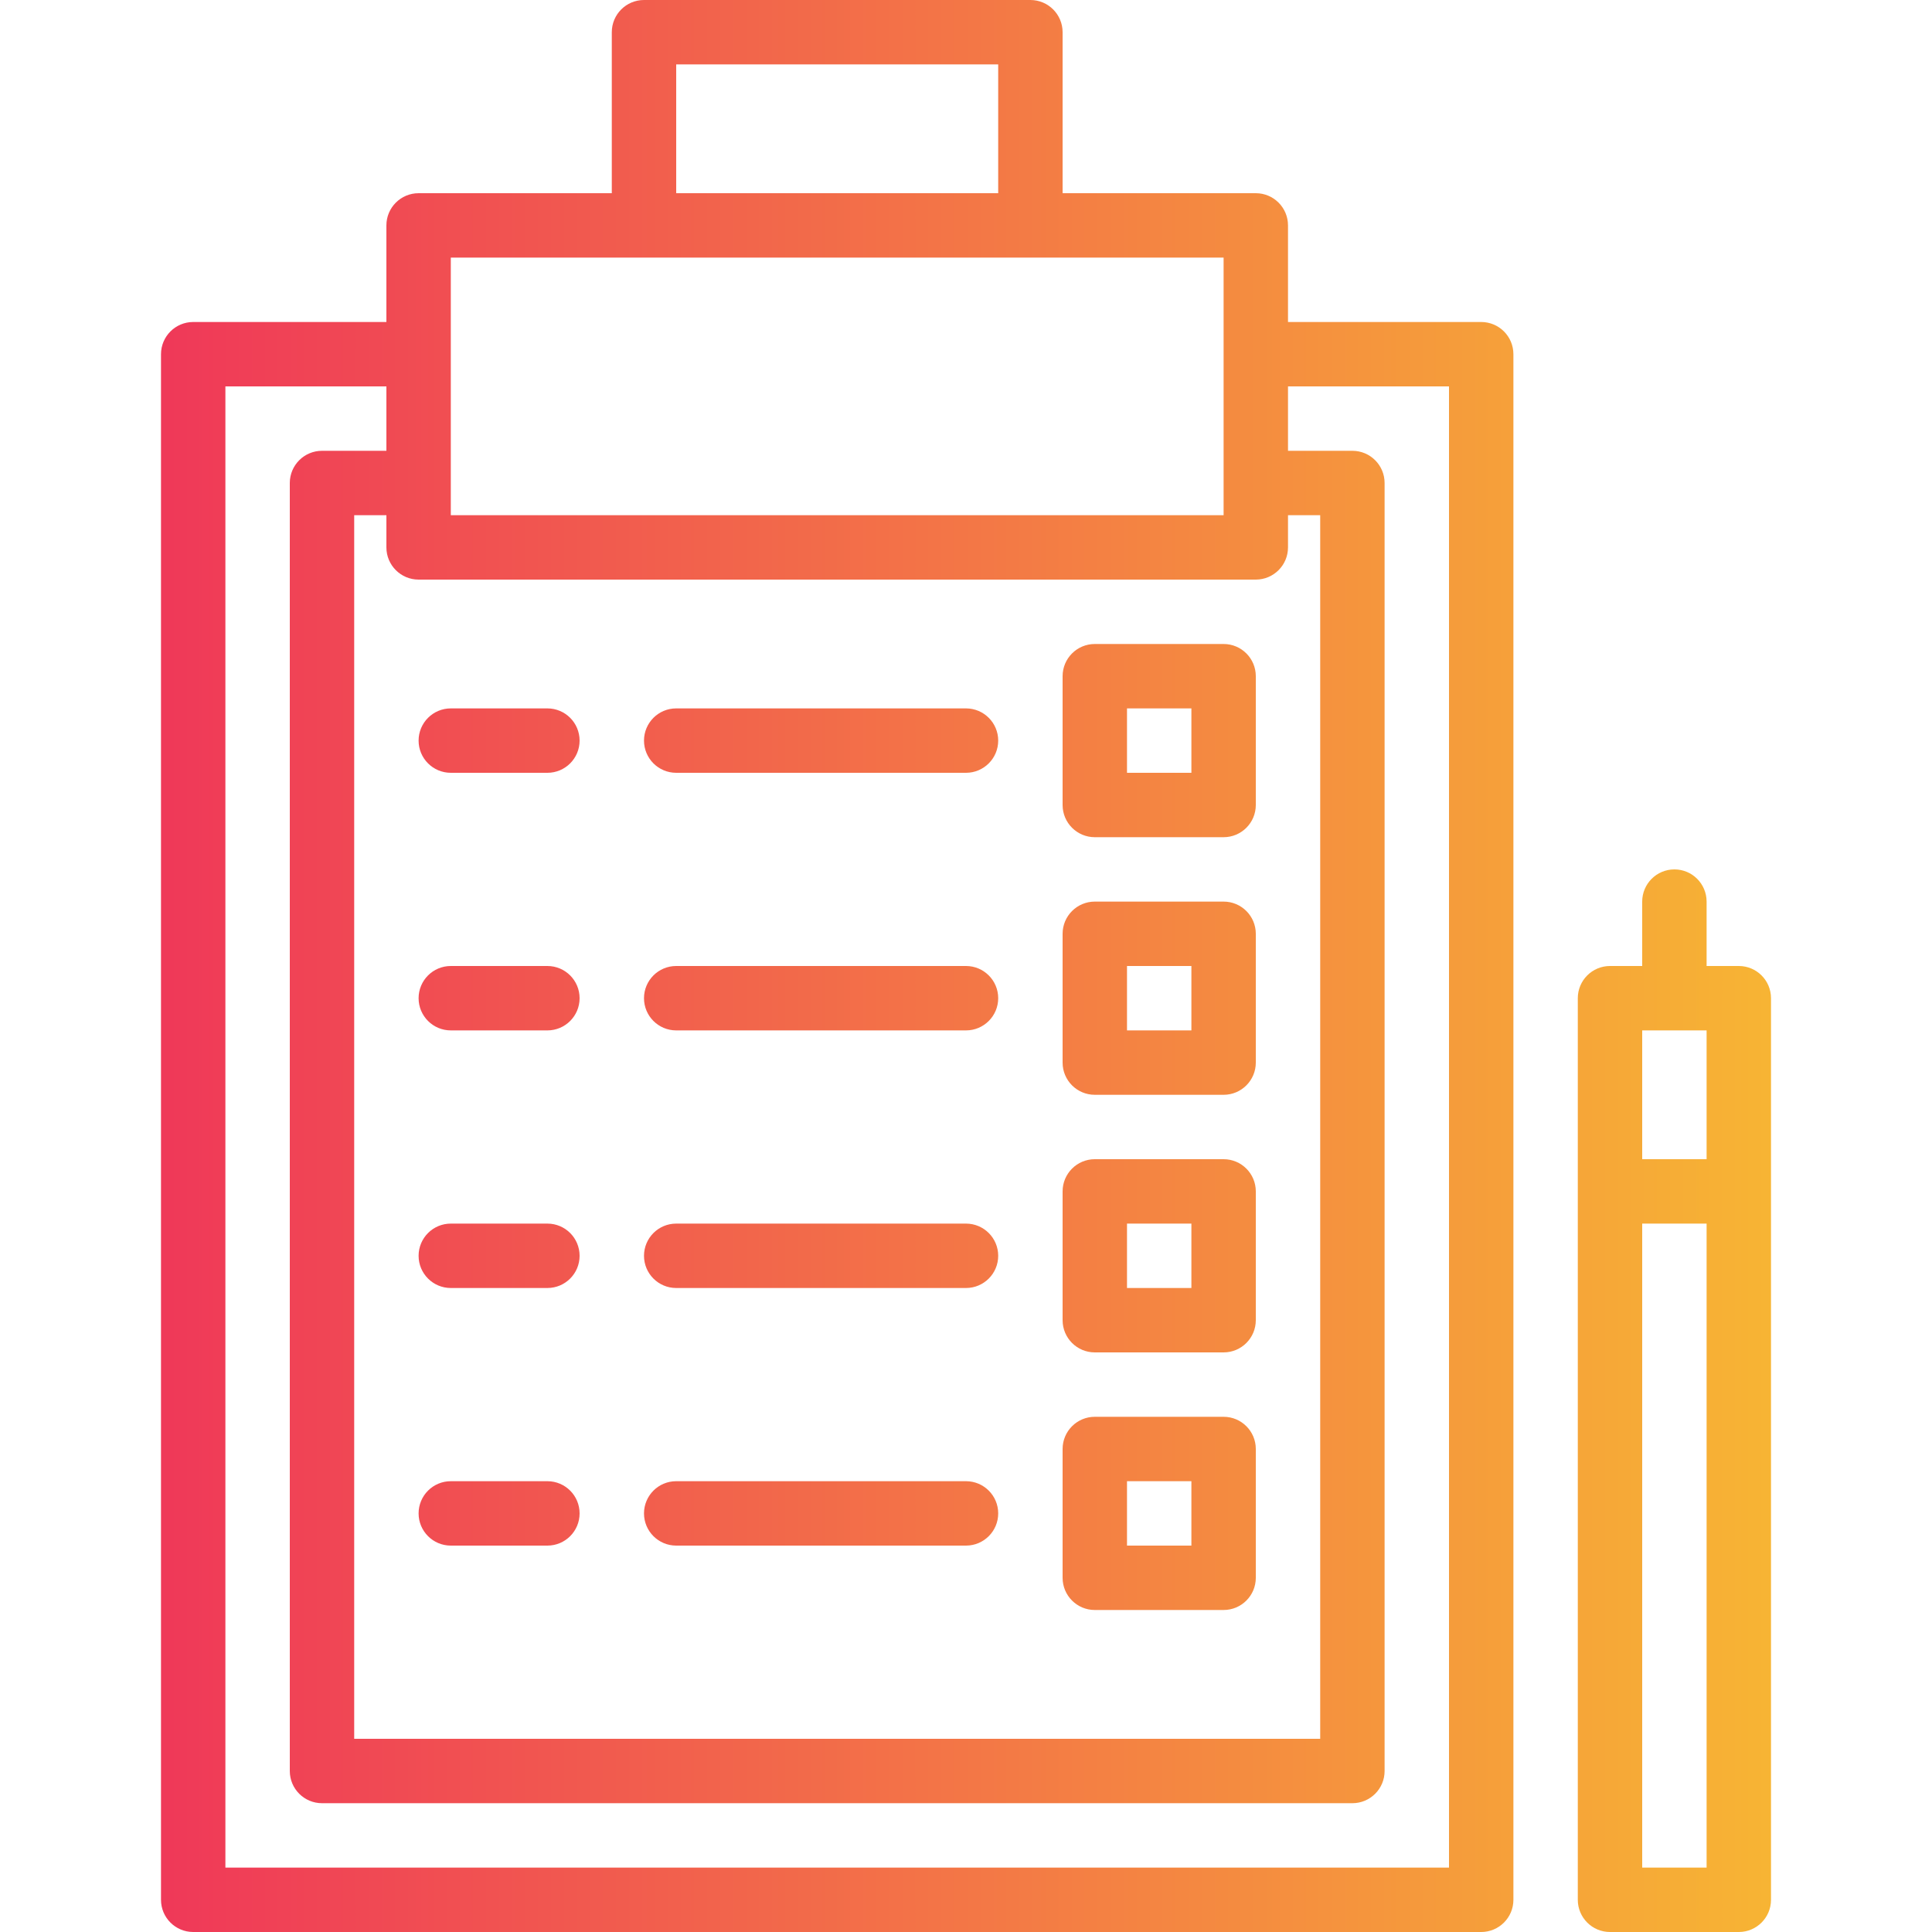 <?xml version="1.0" encoding="iso-8859-1"?>
<!-- Generator: Adobe Illustrator 19.0.0, SVG Export Plug-In . SVG Version: 6.00 Build 0)  -->
<svg version="1.1" id="Capa_1" xmlns="http://www.w3.org/2000/svg" xmlns:xlink="http://www.w3.org/1999/xlink" x="0px" y="0px"
	 viewBox="0 0 480 480" style="enable-background:new 0 0 480 480;" xml:space="preserve">
<linearGradient id="SVGID_1_" gradientUnits="userSpaceOnUse" x1="-88.576" y1="587.625" x2="-28.765" y2="587.625" gradientTransform="matrix(8 0 0 -8 679 4941)">
	<stop  offset="0" style="stop-color:#EE235F"/>
	<stop  offset="1" style="stop-color:#F7B733"/>
</linearGradient>
<path style="fill:url(#SVGID_1_);" d="M256,0h-96c-4.418,0-8,3.582-8,8v40h-48c-4.418,0-8,3.582-8,8v24H48c-4.418,0-8,3.582-8,8v384
	c0,4.418,3.582,8,8,8h320c4.418,0,8-3.582,8-8V88c0-4.418-3.582-8-8-8h-48V56c0-4.418-3.582-8-8-8h-48V8C264,3.582,260.418,0,256,0z
	 M168,16h80v32h-80V16z M312,144c4.418,0,8-3.582,8-8v-8h8v304H88V128h8v8c0,4.418,3.582,8,8,8H312z M360,96v368H56V96h40v16H80
	c-4.418,0-8,3.582-8,8v320c0,4.418,3.582,8,8,8h256c4.418,0,8-3.582,8-8V120c0-4.418-3.582-8-8-8h-16V96H360z M304,128H112V64h192
	V128z"/>
<g>
	
		<linearGradient id="SVGID_2_" gradientUnits="userSpaceOnUse" x1="-88.576" y1="594.625" x2="-28.765" y2="594.625" gradientTransform="matrix(8 0 0 -8 679 4941)">
		<stop  offset="0" style="stop-color:#EE235F"/>
		<stop  offset="1" style="stop-color:#F7B733"/>
	</linearGradient>
	<path style="fill:url(#SVGID_2_);" d="M112,192h24c4.418,0,8-3.582,8-8s-3.582-8-8-8h-24c-4.418,0-8,3.582-8,8S107.582,192,112,192
		z"/>
	
		<linearGradient id="SVGID_3_" gradientUnits="userSpaceOnUse" x1="-88.576" y1="594.625" x2="-28.765" y2="594.625" gradientTransform="matrix(8 0 0 -8 679 4941)">
		<stop  offset="0" style="stop-color:#EE235F"/>
		<stop  offset="1" style="stop-color:#F7B733"/>
	</linearGradient>
	<path style="fill:url(#SVGID_3_);" d="M168,192h72c4.418,0,8-3.582,8-8s-3.582-8-8-8h-72c-4.418,0-8,3.582-8,8S163.582,192,168,192
		z"/>
	
		<linearGradient id="SVGID_4_" gradientUnits="userSpaceOnUse" x1="-88.576" y1="594.625" x2="-28.765" y2="594.625" gradientTransform="matrix(8 0 0 -8 679 4941)">
		<stop  offset="0" style="stop-color:#EE235F"/>
		<stop  offset="1" style="stop-color:#F7B733"/>
	</linearGradient>
	<path style="fill:url(#SVGID_4_);" d="M272,208h32c4.418,0,8-3.582,8-8v-32c0-4.418-3.582-8-8-8h-32c-4.418,0-8,3.582-8,8v32
		C264,204.418,267.582,208,272,208z M280,176h16v16h-16V176z"/>
</g>
<g>
	
		<linearGradient id="SVGID_5_" gradientUnits="userSpaceOnUse" x1="-88.576" y1="586.625" x2="-28.765" y2="586.625" gradientTransform="matrix(8 0 0 -8 679 4941)">
		<stop  offset="0" style="stop-color:#EE235F"/>
		<stop  offset="1" style="stop-color:#F7B733"/>
	</linearGradient>
	<path style="fill:url(#SVGID_5_);" d="M136,240h-24c-4.418,0-8,3.582-8,8s3.582,8,8,8h24c4.418,0,8-3.582,8-8S140.418,240,136,240z
		"/>
	
		<linearGradient id="SVGID_6_" gradientUnits="userSpaceOnUse" x1="-88.576" y1="586.625" x2="-28.765" y2="586.625" gradientTransform="matrix(8 0 0 -8 679 4941)">
		<stop  offset="0" style="stop-color:#EE235F"/>
		<stop  offset="1" style="stop-color:#F7B733"/>
	</linearGradient>
	<path style="fill:url(#SVGID_6_);" d="M168,256h72c4.418,0,8-3.582,8-8s-3.582-8-8-8h-72c-4.418,0-8,3.582-8,8S163.582,256,168,256
		z"/>
	
		<linearGradient id="SVGID_7_" gradientUnits="userSpaceOnUse" x1="-88.576" y1="586.625" x2="-28.765" y2="586.625" gradientTransform="matrix(8 0 0 -8 679 4941)">
		<stop  offset="0" style="stop-color:#EE235F"/>
		<stop  offset="1" style="stop-color:#F7B733"/>
	</linearGradient>
	<path style="fill:url(#SVGID_7_);" d="M272,272h32c4.418,0,8-3.582,8-8v-32c0-4.418-3.582-8-8-8h-32c-4.418,0-8,3.582-8,8v32
		C264,268.418,267.582,272,272,272z M280,240h16v16h-16V240z"/>
	
		<linearGradient id="SVGID_8_" gradientUnits="userSpaceOnUse" x1="-88.576" y1="578.625" x2="-28.765" y2="578.625" gradientTransform="matrix(8 0 0 -8 679 4941)">
		<stop  offset="0" style="stop-color:#EE235F"/>
		<stop  offset="1" style="stop-color:#F7B733"/>
	</linearGradient>
	<path style="fill:url(#SVGID_8_);" d="M136,304h-24c-4.418,0-8,3.582-8,8s3.582,8,8,8h24c4.418,0,8-3.582,8-8S140.418,304,136,304z
		"/>
	
		<linearGradient id="SVGID_9_" gradientUnits="userSpaceOnUse" x1="-88.576" y1="578.625" x2="-28.765" y2="578.625" gradientTransform="matrix(8 0 0 -8 679 4941)">
		<stop  offset="0" style="stop-color:#EE235F"/>
		<stop  offset="1" style="stop-color:#F7B733"/>
	</linearGradient>
	<path style="fill:url(#SVGID_9_);" d="M168,320h72c4.418,0,8-3.582,8-8s-3.582-8-8-8h-72c-4.418,0-8,3.582-8,8S163.582,320,168,320
		z"/>
	
		<linearGradient id="SVGID_10_" gradientUnits="userSpaceOnUse" x1="-88.576" y1="578.625" x2="-28.765" y2="578.625" gradientTransform="matrix(8 0 0 -8 679 4941)">
		<stop  offset="0" style="stop-color:#EE235F"/>
		<stop  offset="1" style="stop-color:#F7B733"/>
	</linearGradient>
	<path style="fill:url(#SVGID_10_);" d="M272,336h32c4.418,0,8-3.582,8-8v-32c0-4.418-3.582-8-8-8h-32c-4.418,0-8,3.582-8,8v32
		C264,332.418,267.582,336,272,336z M280,304h16v16h-16V304z"/>
	
		<linearGradient id="SVGID_11_" gradientUnits="userSpaceOnUse" x1="-88.576" y1="570.625" x2="-28.765" y2="570.625" gradientTransform="matrix(8 0 0 -8 679 4941)">
		<stop  offset="0" style="stop-color:#EE235F"/>
		<stop  offset="1" style="stop-color:#F7B733"/>
	</linearGradient>
	<path style="fill:url(#SVGID_11_);" d="M136,368h-24c-4.418,0-8,3.582-8,8s3.582,8,8,8h24c4.418,0,8-3.582,8-8S140.418,368,136,368
		z"/>
	
		<linearGradient id="SVGID_12_" gradientUnits="userSpaceOnUse" x1="-88.576" y1="570.625" x2="-28.765" y2="570.625" gradientTransform="matrix(8 0 0 -8 679 4941)">
		<stop  offset="0" style="stop-color:#EE235F"/>
		<stop  offset="1" style="stop-color:#F7B733"/>
	</linearGradient>
	<path style="fill:url(#SVGID_12_);" d="M168,384h72c4.418,0,8-3.582,8-8s-3.582-8-8-8h-72c-4.418,0-8,3.582-8,8
		S163.582,384,168,384z"/>
	
		<linearGradient id="SVGID_13_" gradientUnits="userSpaceOnUse" x1="-88.576" y1="570.625" x2="-28.765" y2="570.625" gradientTransform="matrix(8 0 0 -8 679 4941)">
		<stop  offset="0" style="stop-color:#EE235F"/>
		<stop  offset="1" style="stop-color:#F7B733"/>
	</linearGradient>
	<path style="fill:url(#SVGID_13_);" d="M272,400h32c4.418,0,8-3.582,8-8v-32c0-4.418-3.582-8-8-8h-32c-4.418,0-8,3.582-8,8v32
		C264,396.418,267.582,400,272,400z M280,368h16v16h-16V368z"/>
	
		<linearGradient id="SVGID_14_" gradientUnits="userSpaceOnUse" x1="-88.576" y1="574.125" x2="-28.765" y2="574.125" gradientTransform="matrix(8 0 0 -8 679 4941)">
		<stop  offset="0" style="stop-color:#EE235F"/>
		<stop  offset="1" style="stop-color:#F7B733"/>
	</linearGradient>
	<path style="fill:url(#SVGID_14_);" d="M416,216c-4.418,0-8,3.582-8,8v16h-8c-4.418,0-8,3.582-8,8v224c0,4.418,3.582,8,8,8h32
		c4.418,0,8-3.582,8-8V248c0-4.418-3.582-8-8-8h-8v-16C424,219.582,420.418,216,416,216z M408,256h16v32h-16V256z M424,464h-16V304
		h16V464z"/>
</g>
<g>
</g>
<g>
</g>
<g>
</g>
<g>
</g>
<g>
</g>
<g>
</g>
<g>
</g>
<g>
</g>
<g>
</g>
<g>
</g>
<g>
</g>
<g>
</g>
<g>
</g>
<g>
</g>
<g>
</g>
</svg>
